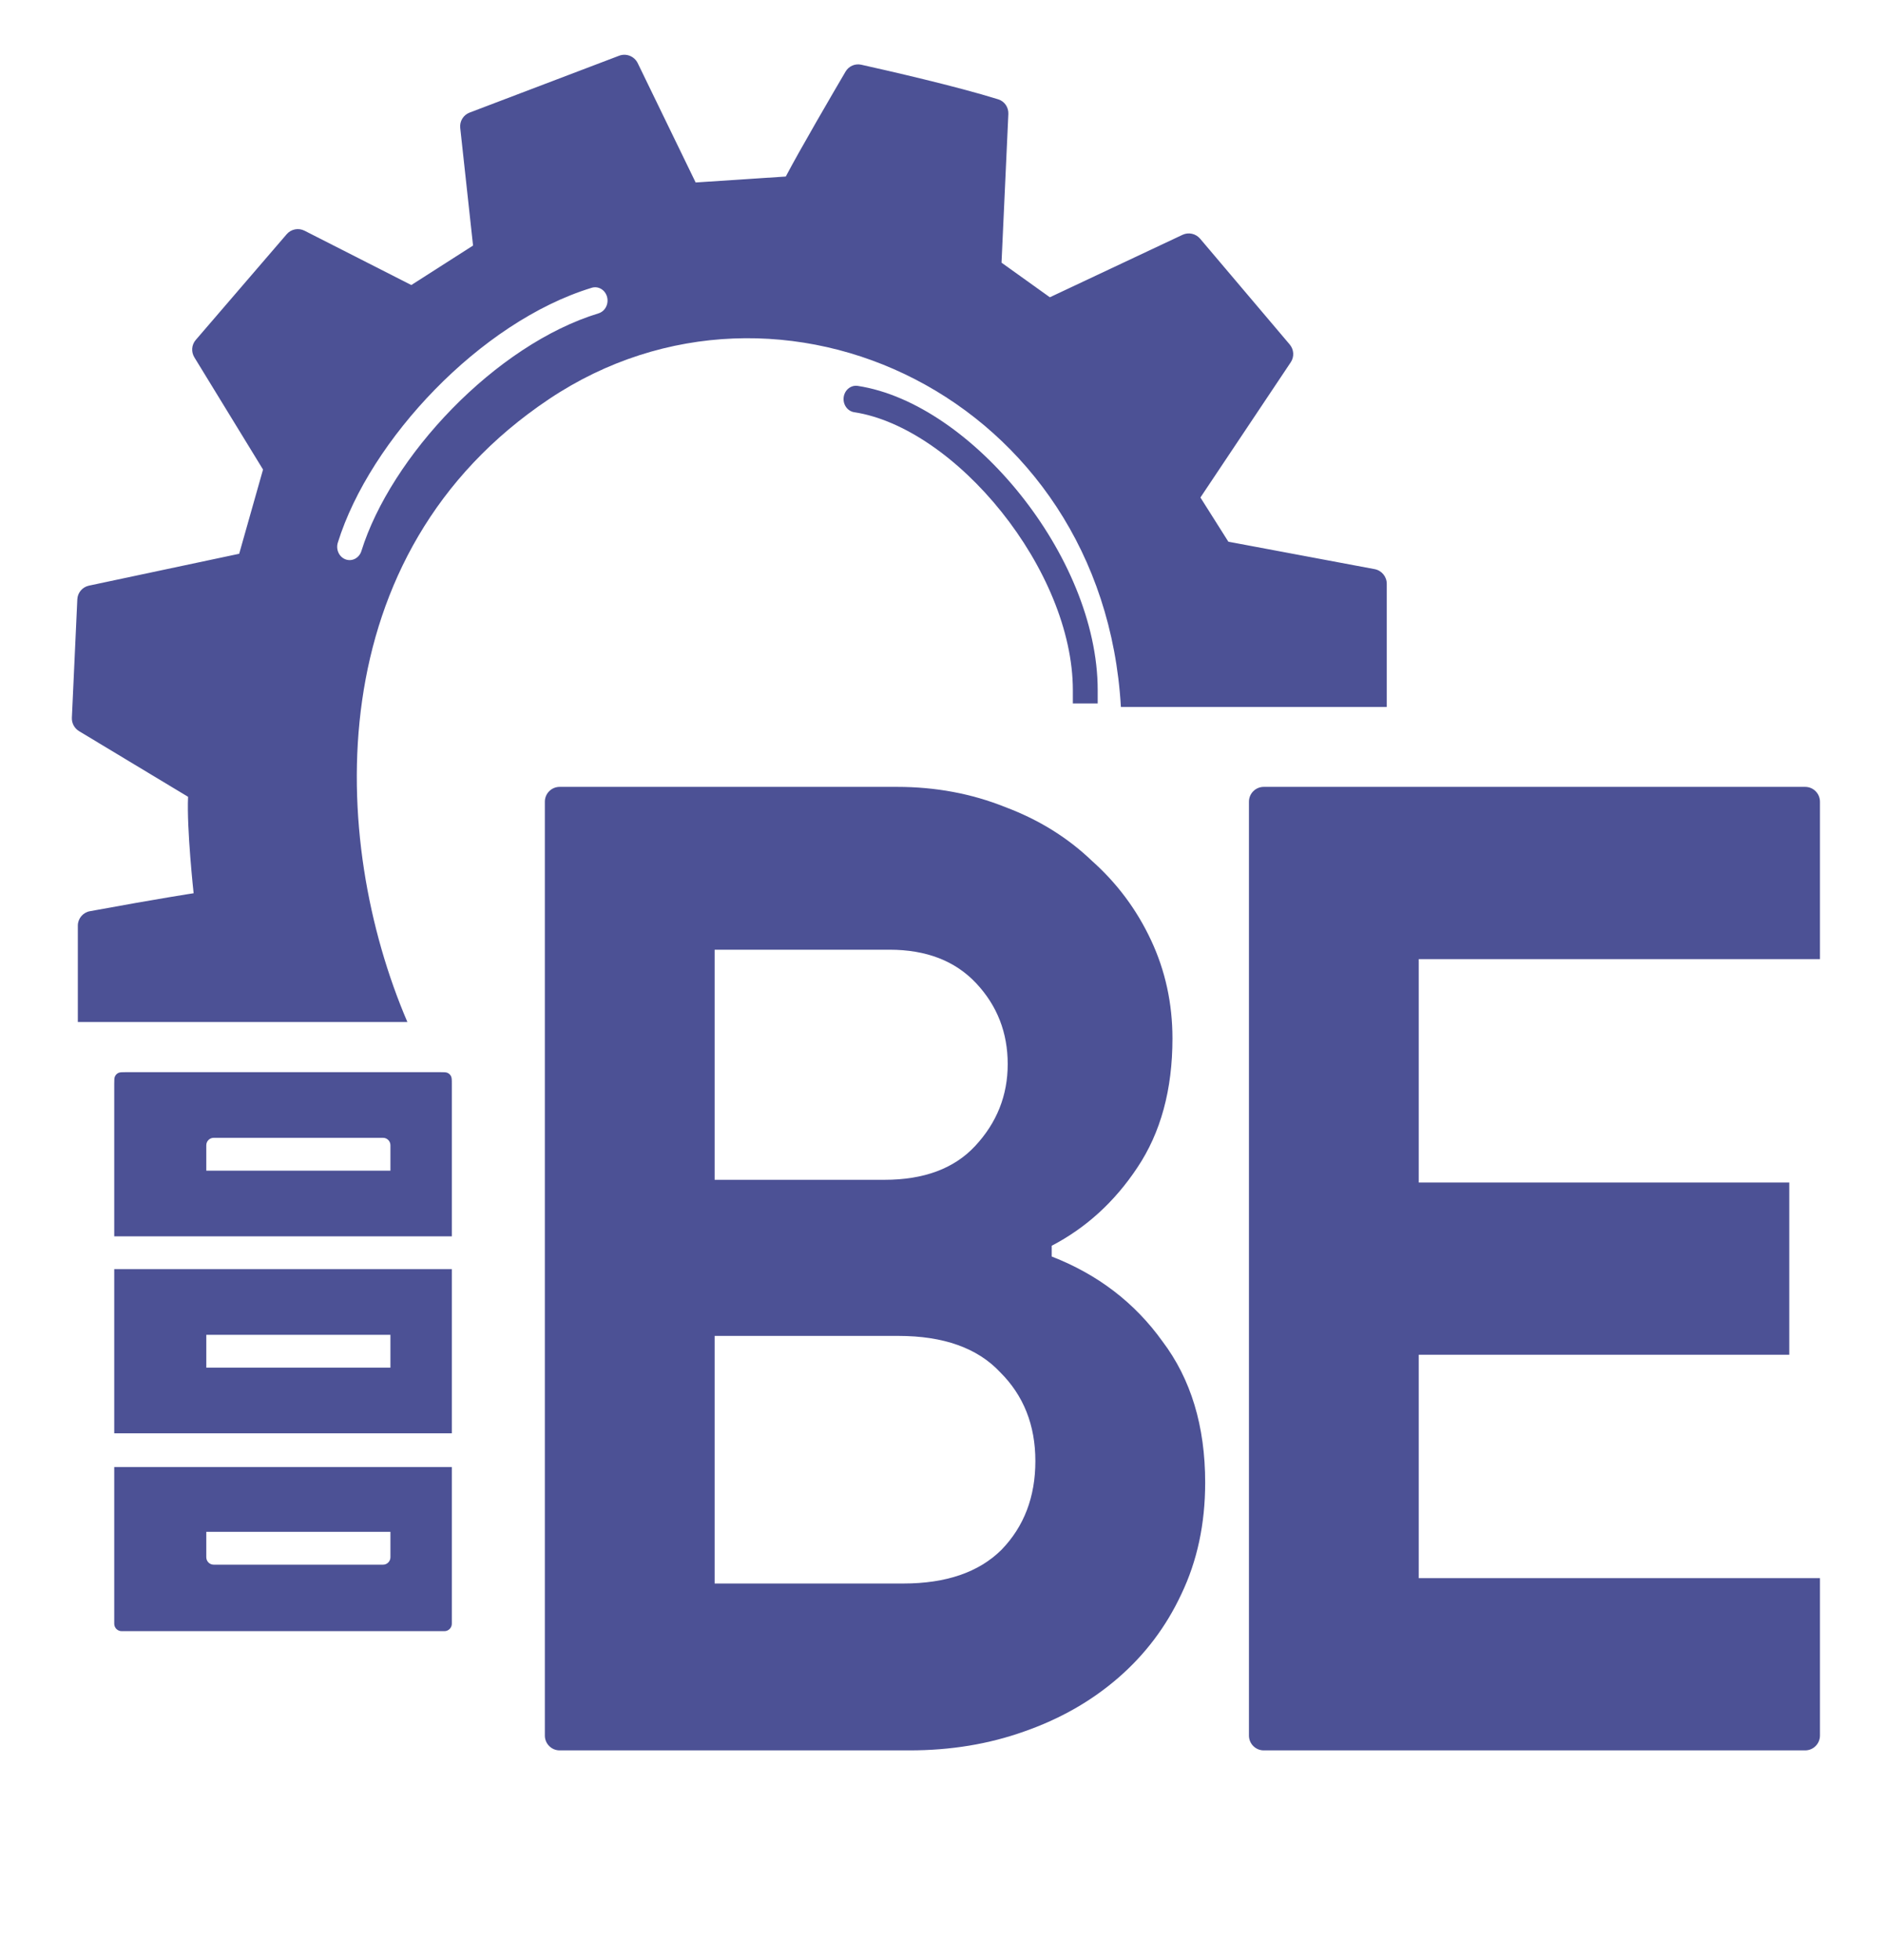 <svg width="99" height="103" viewBox="0 0 99 103" fill="none" xmlns="http://www.w3.org/2000/svg">
<path d="M28.646 42.13C28.646 41.7 28.994 41.351 29.424 41.351H47.161C49.189 41.351 51.085 41.705 52.848 42.412C54.612 43.072 56.133 44.015 57.411 45.24C58.734 46.419 59.77 47.81 60.519 49.413C61.269 51.016 61.643 52.736 61.643 54.575C61.643 57.262 61.026 59.525 59.792 61.364C58.602 63.155 57.103 64.522 55.295 65.465V66.031C57.72 66.974 59.66 68.459 61.114 70.486C62.613 72.466 63.363 74.941 63.363 77.911C63.363 80.08 62.944 82.036 62.106 83.781C61.313 85.478 60.211 86.939 58.8 88.165C57.389 89.391 55.736 90.333 53.84 90.993C51.989 91.653 49.983 91.984 47.823 91.984H29.424C28.994 91.984 28.646 91.635 28.646 91.205V42.13ZM46.5 62C48.572 62 50.159 61.411 51.261 60.232C52.407 59.006 52.981 57.569 52.981 55.919C52.981 54.269 52.43 52.854 51.328 51.676C50.225 50.497 48.704 49.908 46.765 49.908H37.573V62H46.5ZM47.492 83.215C49.74 83.215 51.46 82.625 52.65 81.447C53.84 80.221 54.435 78.665 54.435 76.78C54.435 74.894 53.818 73.338 52.584 72.112C51.394 70.84 49.608 70.203 47.228 70.203H37.573V83.215H47.492Z" fill="#4C5195"/>
<path d="M74.591 50.403V62.142H94.072V71.193H74.591V82.932H95.686V91.205C95.686 91.635 95.337 91.984 94.907 91.984H66.443C66.013 91.984 65.664 91.635 65.664 91.205V42.13C65.664 41.7 66.013 41.351 66.443 41.351H94.907C95.337 41.351 95.686 41.7 95.686 42.13V50.403H74.591Z" fill="#4C5195"/>
<path fill-rule="evenodd" clip-rule="evenodd" d="M4.065 31.498L3.779 37.715C3.765 38.002 3.911 38.274 4.158 38.423L9.888 41.873C9.81 43.553 10.18 46.941 10.18 46.941C10.18 46.941 8.46 47.199 4.725 47.885C4.359 47.952 4.092 48.272 4.092 48.645L4.092 53.708L21.419 53.708C17.309 44.135 16.704 29.101 28.868 20.971C41.033 12.84 57.998 20.935 58.932 37.154L72.91 37.154V30.679C72.91 30.302 72.641 29.978 72.27 29.908L64.582 28.467L63.113 26.144L67.862 19.038C68.055 18.75 68.032 18.367 67.806 18.101L63.098 12.545C62.869 12.275 62.489 12.191 62.17 12.341L55.197 15.622L52.656 13.804L53.015 5.99C53.031 5.642 52.816 5.324 52.483 5.22C50.274 4.531 46.653 3.706 45.285 3.402C44.959 3.329 44.626 3.473 44.457 3.76C43.783 4.908 42.074 7.833 41.313 9.277L36.574 9.589L33.53 3.321C33.353 2.956 32.927 2.785 32.549 2.929L24.691 5.916C24.361 6.041 24.159 6.372 24.197 6.723L24.871 12.904L21.625 14.979L16.013 12.125C15.693 11.962 15.305 12.038 15.073 12.308L10.291 17.865C10.071 18.12 10.042 18.49 10.219 18.779L13.829 24.675L12.575 29.101L4.676 30.776C4.332 30.85 4.081 31.145 4.065 31.498ZM31.469 16.466C31.815 16.36 32.016 15.973 31.917 15.602C31.818 15.232 31.456 15.017 31.11 15.123C28.158 16.024 25.245 18.038 22.871 20.466C20.499 22.892 18.611 25.789 17.762 28.514C17.647 28.88 17.832 29.276 18.175 29.398C18.517 29.52 18.887 29.322 19.001 28.956C19.765 26.505 21.507 23.794 23.774 21.475C26.039 19.159 28.773 17.29 31.469 16.466Z" fill="#4C5195"/>
<path fill-rule="evenodd" clip-rule="evenodd" d="M52.653 26.896C50.405 24.087 47.522 22.061 44.911 21.662C44.554 21.608 44.306 21.254 44.357 20.872C44.408 20.49 44.739 20.225 45.096 20.279C48.133 20.743 51.278 23.03 53.645 25.988C56.016 28.949 57.712 32.714 57.712 36.271L57.712 36.969L56.406 36.969L56.406 36.271C56.406 33.155 54.898 29.701 52.653 26.896Z" fill="#4C5195"/>
<path fill-rule="evenodd" clip-rule="evenodd" d="M6.049 56.555C6.006 56.638 6.006 56.748 6.006 56.965V64.97H23.755V56.965C23.755 56.748 23.755 56.638 23.712 56.555C23.675 56.482 23.615 56.422 23.542 56.385C23.459 56.343 23.35 56.343 23.132 56.343H6.629C6.411 56.343 6.302 56.343 6.219 56.385C6.145 56.422 6.086 56.482 6.049 56.555ZM11.236 59.793C11.021 59.793 10.846 59.968 10.846 60.183V61.519H20.527V60.183C20.527 59.968 20.353 59.793 20.138 59.793H11.236Z" fill="#4C5195"/>
<path fill-rule="evenodd" clip-rule="evenodd" d="M23.755 66.695H6.006V75.322H23.755V66.695ZM20.527 70.146H10.846V71.871H20.527V70.146Z" fill="#4C5195"/>
<path fill-rule="evenodd" clip-rule="evenodd" d="M23.755 77.092H6.006V85.329C6.006 85.544 6.18 85.719 6.395 85.719H23.365C23.58 85.719 23.755 85.544 23.755 85.329V77.092ZM20.527 80.499H10.846V81.835C10.846 82.05 11.021 82.225 11.236 82.225H20.138C20.353 82.225 20.527 82.05 20.527 81.835V80.499Z" fill="#4C5195"/>
</svg>
